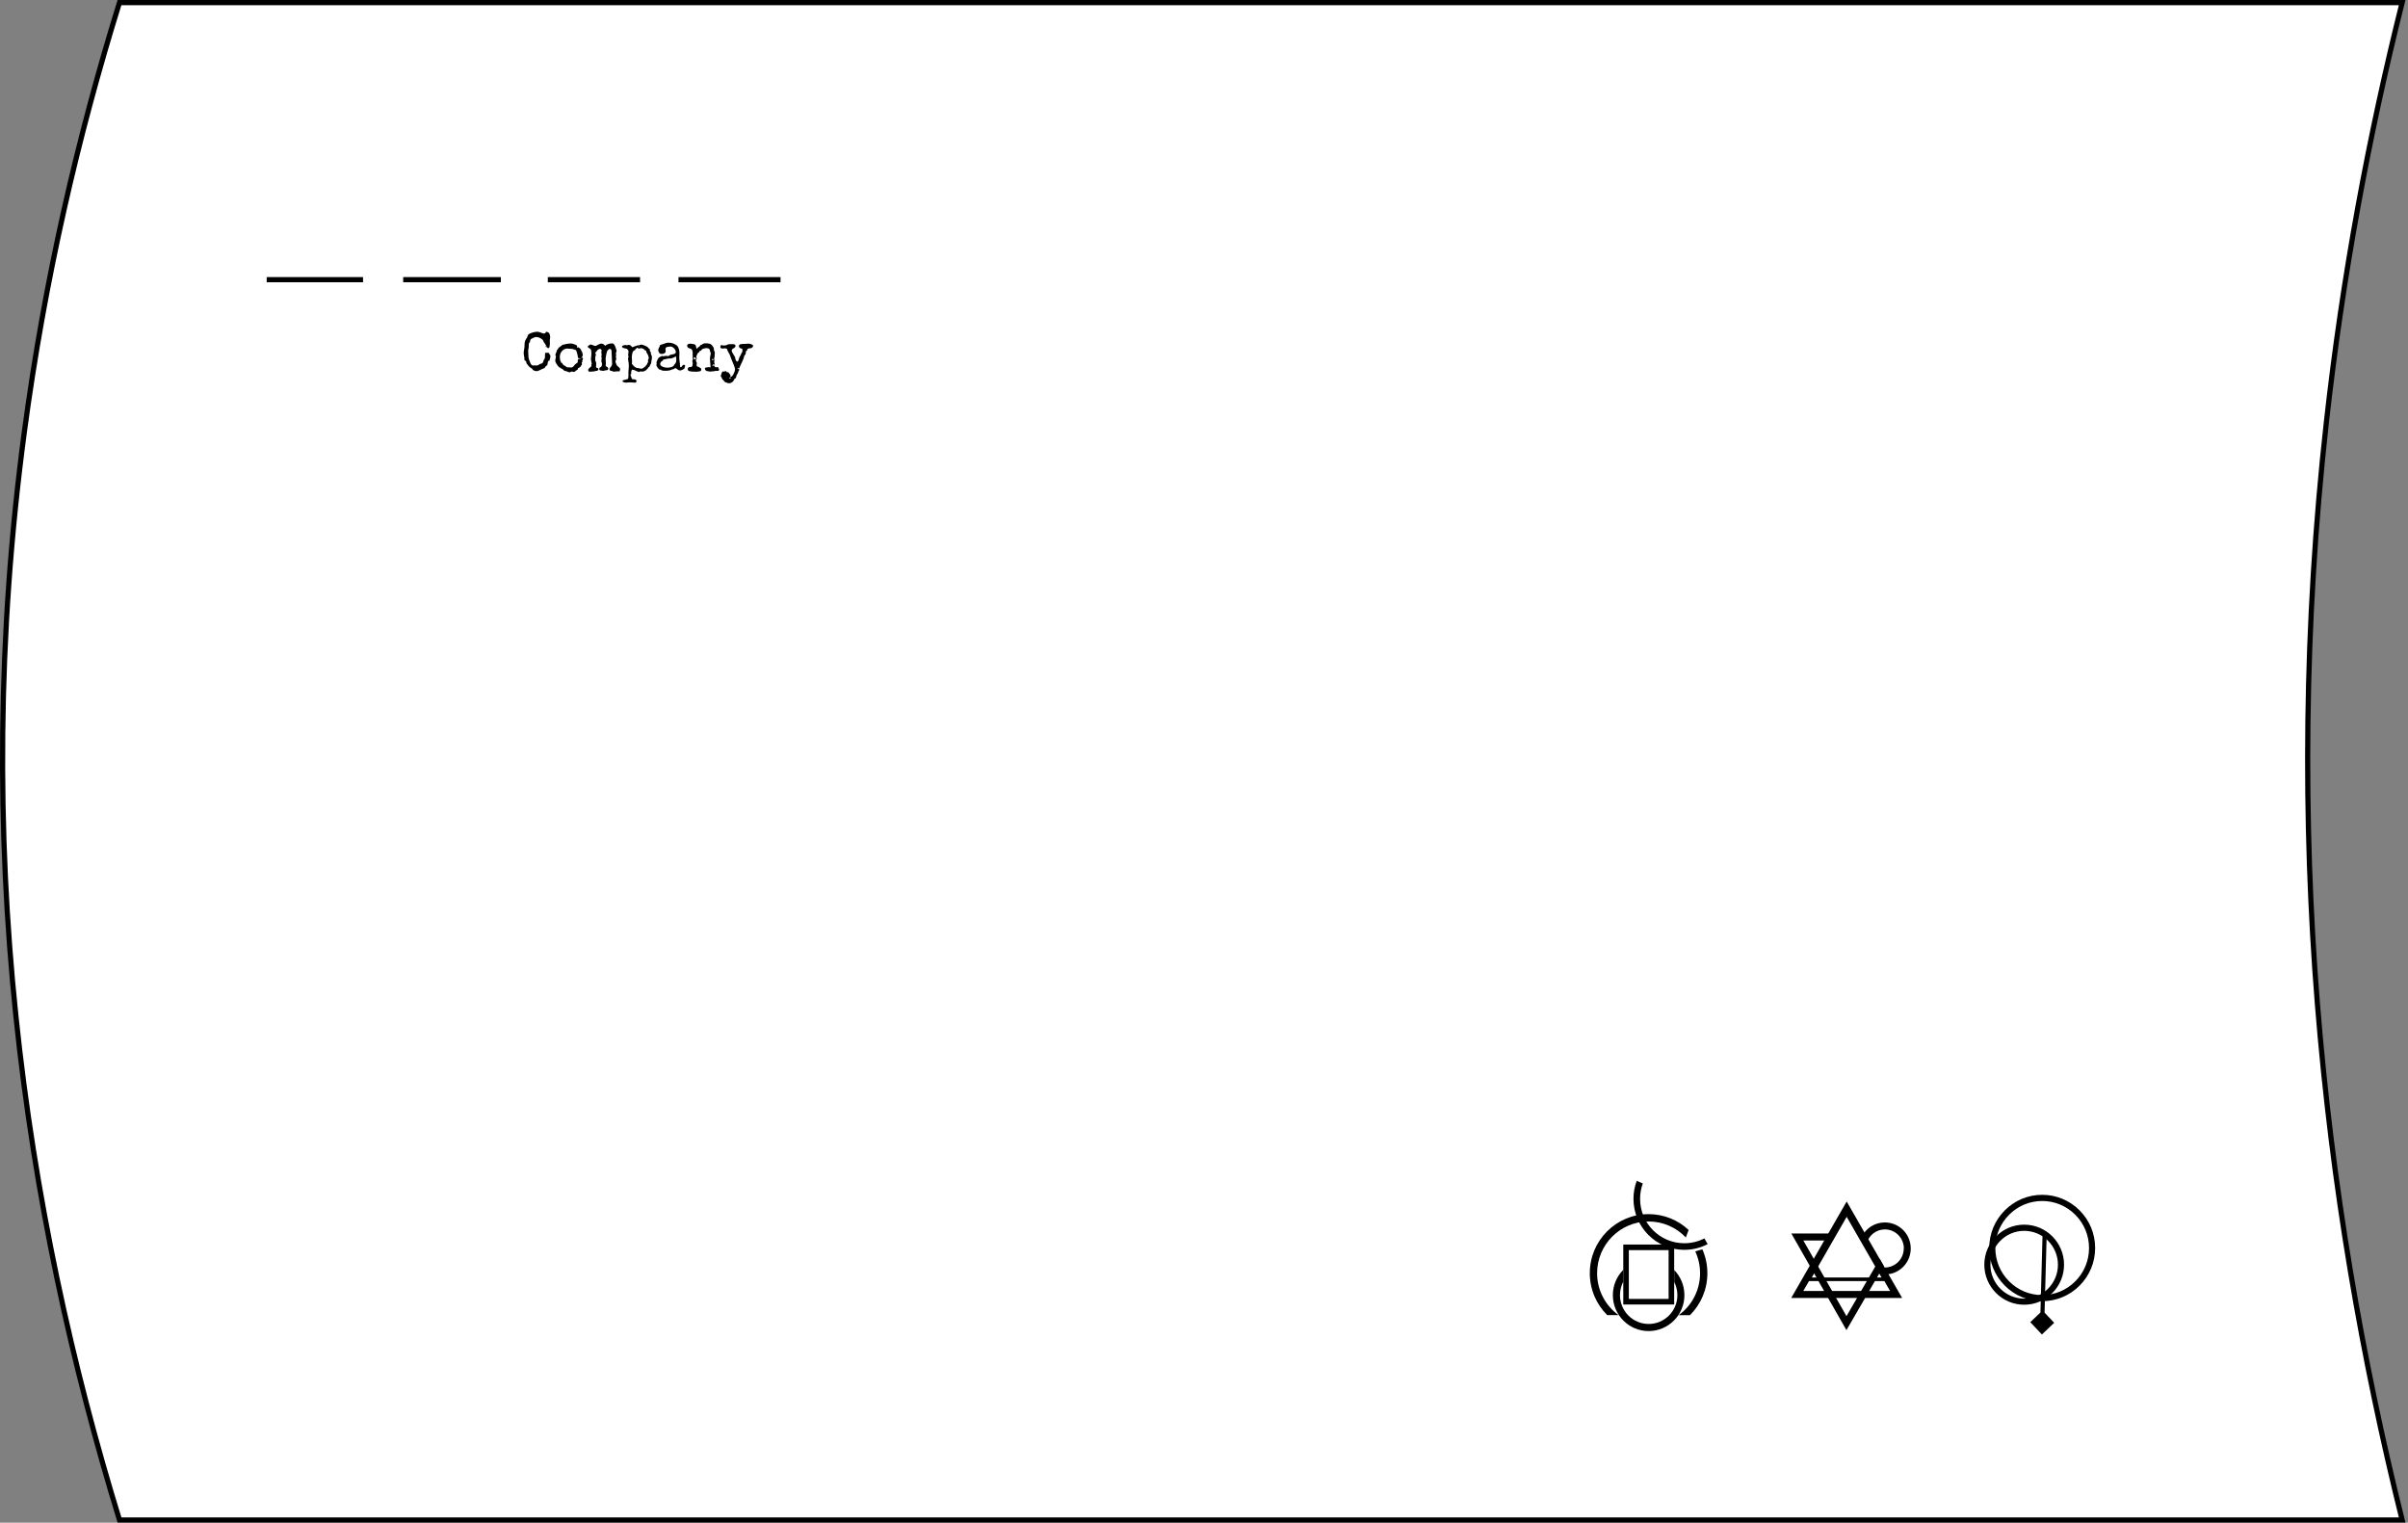 <svg width="930" height="588" viewBox="0 0 930 588" fill="none" xmlns="http://www.w3.org/2000/svg">
<rect x="0" y="0" width="930" height="588" fill="#808080" stroke="none"/>
<path d="M46.149 586.97H927.743C896.95 463.21 881.021 320.57 898.458 163.198C904.737 106.502 914.865 52.371 927.743 1H46.149C30.096 52.62 17.272 107.856 9.45 166.458C-11.889 326.252 9.698 468.554 46.149 586.97Z" fill="white" stroke="black" stroke-width="2" stroke-miterlimit="10"/>
<path d="M103 108H140.214" stroke="black" stroke-width="2" stroke-miterlimit="10"/>
<path d="M155.718 108H193.446" stroke="black" stroke-width="2" stroke-miterlimit="10"/>
<path d="M211.574 108H247.192" stroke="black" stroke-width="2" stroke-miterlimit="10"/>
<path d="M262.039 108H301.452" stroke="black" stroke-width="2" stroke-miterlimit="10"/>
<path d="M212.556 137.481C212.556 137.62 212.549 137.763 212.535 137.909C212.528 138.048 212.508 138.187 212.473 138.327C212.445 138.445 212.407 138.556 212.359 138.661C212.317 138.758 212.289 138.866 212.276 138.984C212.262 139.054 212.248 139.13 212.234 139.214C212.22 139.29 212.168 139.329 212.078 139.329L211.995 139.318C211.884 139.318 211.801 139.363 211.745 139.454C211.69 139.537 211.645 139.642 211.61 139.767C211.583 139.885 211.558 140.007 211.538 140.132C211.524 140.257 211.506 140.358 211.486 140.435C211.465 140.511 211.451 140.581 211.444 140.644C211.444 140.699 211.441 140.751 211.434 140.8C211.434 140.842 211.42 140.887 211.392 140.936C211.364 140.985 211.316 141.037 211.247 141.092C211.136 141.176 211.028 141.256 210.924 141.332C210.82 141.409 210.727 141.499 210.644 141.604C210.581 141.68 210.54 141.746 210.519 141.802C210.498 141.858 210.477 141.91 210.457 141.959C210.436 142.007 210.401 142.053 210.353 142.094C210.311 142.129 210.238 142.164 210.134 142.199C209.975 142.254 209.823 142.317 209.677 142.387C209.532 142.456 209.383 142.519 209.23 142.574C209.05 142.644 208.88 142.724 208.721 142.814C208.562 142.898 208.399 142.978 208.233 143.054C208.066 143.131 207.893 143.194 207.713 143.242C207.54 143.298 207.353 143.326 207.152 143.326C206.971 143.326 206.791 143.298 206.611 143.242C206.438 143.187 206.275 143.11 206.123 143.013C205.977 142.999 205.866 142.947 205.79 142.856C205.714 142.766 205.652 142.658 205.603 142.533C205.561 142.435 205.52 142.366 205.478 142.324C205.444 142.282 205.402 142.254 205.354 142.24C205.312 142.22 205.263 142.202 205.208 142.188C205.153 142.174 205.087 142.143 205.011 142.094C204.699 141.893 204.415 141.642 204.158 141.343C203.902 141.037 203.663 140.731 203.441 140.424C203.393 140.355 203.355 140.275 203.327 140.184C203.306 140.087 203.285 139.993 203.265 139.903C203.244 139.805 203.219 139.715 203.192 139.631C203.171 139.541 203.136 139.471 203.088 139.422C202.998 139.332 202.918 139.283 202.849 139.276C202.779 139.269 202.721 139.255 202.672 139.235C202.631 139.207 202.596 139.148 202.568 139.057C202.547 138.96 202.537 138.782 202.537 138.525C202.537 138.365 202.523 138.198 202.495 138.024C202.468 137.85 202.433 137.673 202.391 137.492C202.357 137.304 202.326 137.116 202.298 136.928C202.27 136.733 202.256 136.542 202.256 136.354C202.256 136.152 202.267 135.95 202.288 135.749C202.315 135.547 202.346 135.345 202.381 135.143C202.416 134.942 202.45 134.743 202.485 134.548C202.52 134.347 202.544 134.145 202.558 133.943C202.572 133.755 202.579 133.564 202.579 133.369C202.585 133.174 202.592 132.979 202.599 132.785C202.613 132.59 202.634 132.398 202.662 132.211C202.689 132.023 202.738 131.838 202.807 131.657C202.876 131.463 202.963 131.278 203.067 131.104C203.178 130.93 203.285 130.756 203.389 130.582C203.493 130.408 203.59 130.231 203.68 130.05C203.77 129.869 203.84 129.674 203.888 129.466C203.916 129.333 204.002 129.212 204.148 129.1C204.293 128.982 204.474 128.874 204.688 128.777C204.903 128.672 205.135 128.582 205.385 128.505C205.641 128.422 205.894 128.352 206.143 128.297C206.393 128.234 206.622 128.189 206.829 128.161C207.044 128.126 207.217 128.109 207.349 128.109C207.696 128.109 208.021 128.154 208.326 128.245C208.631 128.328 208.939 128.439 209.251 128.579C209.39 128.641 209.539 128.693 209.698 128.735C209.864 128.77 210.02 128.787 210.166 128.787C210.311 128.787 210.419 128.763 210.488 128.714C210.564 128.659 210.623 128.596 210.665 128.526C210.706 128.45 210.741 128.38 210.768 128.318C210.796 128.248 210.838 128.196 210.893 128.161L210.862 128.172C210.876 128.158 210.9 128.151 210.935 128.151C210.969 128.144 211.008 128.14 211.049 128.14C211.105 128.147 211.17 128.161 211.247 128.182C211.33 128.203 211.413 128.227 211.496 128.255C211.579 128.283 211.655 128.314 211.725 128.349C211.801 128.377 211.856 128.405 211.891 128.432C211.912 128.446 211.946 128.492 211.995 128.568C212.043 128.645 212.092 128.728 212.14 128.819C212.196 128.909 212.241 128.993 212.276 129.069C212.317 129.146 212.338 129.194 212.338 129.215C212.338 129.389 212.362 129.553 212.411 129.706C212.466 129.859 212.494 130.022 212.494 130.196C212.494 130.377 212.466 130.555 212.411 130.729C212.362 130.902 212.338 131.08 212.338 131.261C212.338 131.483 212.341 131.703 212.348 131.918C212.362 132.127 212.369 132.343 212.369 132.565C212.369 132.767 212.359 132.969 212.338 133.171C212.324 133.366 212.296 133.56 212.255 133.755C212.241 133.811 212.227 133.877 212.213 133.954C212.199 134.03 212.179 134.103 212.151 134.173C212.13 134.242 212.099 134.301 212.057 134.35C212.023 134.399 211.974 134.423 211.912 134.423C211.849 134.423 211.794 134.413 211.745 134.392C211.711 134.399 211.68 134.406 211.652 134.413C211.624 134.413 211.593 134.413 211.558 134.413C211.496 134.413 211.458 134.402 211.444 134.381C211.43 134.361 211.423 134.336 211.423 134.308C211.423 134.274 211.416 134.239 211.402 134.204C211.396 134.162 211.361 134.124 211.299 134.089C211.257 134.061 211.202 134.044 211.132 134.037C211.063 134.03 210.994 134.023 210.924 134.016C210.862 134.002 210.807 133.981 210.758 133.954C210.71 133.919 210.685 133.867 210.685 133.797C210.685 133.72 210.699 133.682 210.727 133.682C210.762 133.675 210.8 133.686 210.841 133.713C210.89 133.741 210.942 133.769 210.997 133.797C211.053 133.818 211.105 133.818 211.153 133.797C211.056 133.686 210.969 133.571 210.893 133.453C210.824 133.327 210.751 133.202 210.675 133.077C210.606 132.952 210.533 132.826 210.457 132.701C210.38 132.576 210.294 132.461 210.197 132.357C210.114 132.266 210.044 132.162 209.989 132.044C209.934 131.925 209.878 131.807 209.823 131.689C209.774 131.563 209.719 131.449 209.656 131.344C209.601 131.233 209.528 131.143 209.438 131.073C209.119 130.829 208.766 130.617 208.378 130.436C207.997 130.248 207.599 130.155 207.183 130.155C206.892 130.155 206.622 130.2 206.372 130.29C206.13 130.374 205.887 130.488 205.645 130.635C205.548 130.69 205.454 130.739 205.364 130.781C205.281 130.822 205.198 130.871 205.115 130.927C205.038 130.976 204.969 131.038 204.907 131.115C204.851 131.184 204.81 131.282 204.782 131.407C204.747 131.532 204.73 131.661 204.73 131.793C204.737 131.925 204.706 132.047 204.636 132.158C204.602 132.214 204.546 132.259 204.47 132.294C204.401 132.329 204.356 132.381 204.335 132.451C204.28 132.611 204.245 132.778 204.231 132.952C204.224 133.126 204.217 133.303 204.21 133.484C204.21 133.665 204.207 133.849 204.2 134.037C204.193 134.218 204.165 134.392 204.117 134.559C204.075 134.698 204.044 134.837 204.023 134.976C204.009 135.116 204.002 135.255 204.002 135.394C204.002 135.658 204.009 135.919 204.023 136.177C204.044 136.427 204.054 136.681 204.054 136.938C204.054 137.252 204.068 137.558 204.096 137.857C204.131 138.156 204.19 138.455 204.273 138.754C204.335 138.977 204.422 139.193 204.532 139.402C204.643 139.603 204.726 139.816 204.782 140.038C204.81 140.157 204.858 140.282 204.927 140.414C205.004 140.546 205.09 140.668 205.187 140.779C205.291 140.891 205.406 140.985 205.53 141.061C205.655 141.131 205.783 141.165 205.915 141.165C206.012 141.165 206.105 141.155 206.195 141.134C206.285 141.106 206.379 141.092 206.476 141.092C206.58 141.092 206.684 141.103 206.788 141.124C206.892 141.138 206.996 141.145 207.1 141.145C207.287 141.145 207.481 141.12 207.682 141.071C207.89 141.023 208.063 140.925 208.201 140.779C208.298 140.675 208.409 140.602 208.534 140.56C208.659 140.518 208.783 140.484 208.908 140.456C209.04 140.428 209.164 140.393 209.282 140.351C209.4 140.303 209.504 140.219 209.594 140.101C209.649 140.024 209.705 139.906 209.76 139.746C209.823 139.586 209.885 139.419 209.947 139.245C210.01 139.071 210.072 138.915 210.134 138.775C210.204 138.629 210.273 138.539 210.342 138.504C210.405 138.469 210.443 138.382 210.457 138.243C210.477 138.097 210.488 137.927 210.488 137.732V137.252C210.488 137.112 210.491 136.977 210.498 136.845C210.505 136.712 210.519 136.594 210.54 136.49C210.568 136.385 210.606 136.302 210.654 136.239C210.703 136.177 210.768 136.145 210.852 136.145C210.928 136.145 210.987 136.173 211.028 136.229C211.077 136.277 211.136 136.302 211.205 136.302C211.274 136.302 211.34 136.281 211.402 136.239C211.472 136.191 211.545 136.166 211.621 136.166C211.725 136.166 211.818 136.211 211.901 136.302C211.991 136.392 212.071 136.493 212.14 136.605C212.217 136.716 212.276 136.82 212.317 136.918C212.366 137.008 212.4 137.057 212.421 137.064C212.49 137.078 212.528 137.137 212.535 137.241C212.549 137.339 212.556 137.419 212.556 137.481Z" fill="black"/>
<path d="M225.153 138.483C225.153 138.581 225.136 138.674 225.101 138.765C225.073 138.848 225.039 138.921 224.997 138.984C224.962 139.047 224.928 139.099 224.893 139.141C224.865 139.182 224.851 139.207 224.851 139.214C224.851 139.283 224.872 139.356 224.914 139.433C224.962 139.509 224.987 139.593 224.987 139.683C224.987 139.725 224.969 139.753 224.935 139.767C224.907 139.781 224.876 139.788 224.841 139.788C224.779 139.788 224.727 139.781 224.685 139.767C224.692 139.899 224.702 140.028 224.716 140.153C224.737 140.278 224.748 140.407 224.748 140.539C224.748 140.741 224.727 140.873 224.685 140.936C224.651 140.991 224.612 141.026 224.571 141.04C224.529 141.054 224.488 141.071 224.446 141.092C224.411 141.106 224.394 141.169 224.394 141.28C224.394 141.343 224.349 141.423 224.259 141.52C224.176 141.618 224.072 141.715 223.947 141.813C223.829 141.91 223.705 141.993 223.573 142.063C223.448 142.133 223.348 142.167 223.272 142.167C223.251 142.167 223.227 142.16 223.199 142.146C223.199 142.202 223.202 142.261 223.209 142.324C223.216 142.387 223.22 142.446 223.22 142.501C223.22 142.592 223.192 142.654 223.137 142.689C223.081 142.717 223.019 142.745 222.949 142.773C222.846 142.821 222.738 142.894 222.627 142.992C222.516 143.082 222.402 143.176 222.284 143.274C222.167 143.371 222.045 143.455 221.921 143.524C221.803 143.601 221.678 143.639 221.546 143.639C221.436 143.639 221.332 143.611 221.235 143.555C221.144 143.5 221.037 143.472 220.912 143.472C220.802 143.472 220.708 143.486 220.632 143.514C220.556 143.549 220.483 143.583 220.413 143.618C220.351 143.66 220.285 143.695 220.216 143.722C220.147 143.757 220.067 143.775 219.977 143.775C219.797 143.775 219.617 143.726 219.437 143.629C219.256 143.538 219.083 143.465 218.917 143.409C218.82 143.375 218.716 143.347 218.605 143.326C218.494 143.312 218.387 143.295 218.283 143.274C218.179 143.253 218.078 143.218 217.981 143.169C217.891 143.128 217.812 143.065 217.742 142.981C217.597 142.801 217.427 142.651 217.233 142.533C217.039 142.414 216.842 142.303 216.641 142.199C216.44 142.094 216.246 141.986 216.059 141.875C215.872 141.757 215.709 141.604 215.57 141.416C215.466 141.27 215.348 141.113 215.217 140.946C215.085 140.772 214.96 140.591 214.843 140.404C214.732 140.216 214.638 140.024 214.562 139.829C214.486 139.635 214.448 139.443 214.448 139.255C214.448 139.116 214.462 138.981 214.489 138.848C214.517 138.716 214.545 138.584 214.572 138.452C214.607 138.313 214.638 138.177 214.666 138.045C214.694 137.913 214.708 137.777 214.708 137.638V137.523C214.708 137.495 214.697 137.464 214.676 137.429C214.656 137.394 214.631 137.363 214.604 137.335C214.583 137.3 214.559 137.272 214.531 137.252C214.51 137.224 214.496 137.21 214.489 137.21C214.475 137.21 214.469 137.213 214.469 137.22C214.475 137.158 214.493 137.064 214.52 136.938C214.555 136.806 214.593 136.674 214.635 136.542C214.676 136.403 214.718 136.277 214.76 136.166C214.801 136.048 214.839 135.971 214.874 135.937C214.915 135.902 214.954 135.867 214.988 135.832C215.03 135.79 215.051 135.738 215.051 135.676C215.051 135.613 215.047 135.554 215.04 135.498C215.033 135.436 215.03 135.373 215.03 135.31C215.03 135.227 215.04 135.178 215.061 135.164C215.082 135.143 215.109 135.133 215.144 135.133C215.179 135.133 215.213 135.129 215.248 135.122C215.283 135.109 215.317 135.07 215.352 135.008C215.414 134.882 215.473 134.768 215.529 134.663C215.591 134.552 215.657 134.451 215.726 134.361C215.795 134.27 215.875 134.187 215.965 134.11C216.055 134.034 216.166 133.96 216.298 133.891C216.409 133.828 216.516 133.752 216.62 133.661C216.731 133.571 216.842 133.48 216.953 133.39C217.063 133.299 217.174 133.223 217.285 133.16C217.403 133.098 217.528 133.066 217.659 133.066C217.846 133.066 218.026 133.035 218.2 132.972C218.38 132.903 218.56 132.851 218.74 132.816C219.024 132.774 219.305 132.736 219.582 132.701C219.866 132.659 220.154 132.638 220.445 132.638C220.604 132.638 220.798 132.666 221.027 132.722C221.255 132.771 221.487 132.837 221.723 132.92C221.966 133.004 222.191 133.098 222.399 133.202C222.613 133.306 222.783 133.411 222.908 133.515V133.546C222.908 133.644 222.891 133.745 222.856 133.849C222.821 133.947 222.804 134.044 222.804 134.141C222.804 134.155 222.804 134.169 222.804 134.183C222.804 134.197 222.811 134.204 222.825 134.204C222.943 134.204 223.053 134.19 223.157 134.162C223.268 134.127 223.383 134.11 223.5 134.11C223.514 134.228 223.566 134.308 223.656 134.35C223.746 134.392 223.836 134.43 223.926 134.465C224.01 134.507 224.086 134.583 224.155 134.695C224.231 134.799 224.301 134.921 224.363 135.06C224.425 135.192 224.484 135.324 224.54 135.456C224.602 135.589 224.661 135.696 224.716 135.78C224.772 135.863 224.82 135.964 224.862 136.083C224.91 136.194 224.948 136.312 224.976 136.438C225.011 136.563 225.035 136.688 225.049 136.813C225.063 136.932 225.07 137.043 225.07 137.147C225.07 137.286 225.042 137.405 224.987 137.502C224.938 137.593 224.883 137.676 224.82 137.753C224.758 137.822 224.699 137.892 224.644 137.961C224.595 138.024 224.571 138.097 224.571 138.18C224.571 138.229 224.581 138.274 224.602 138.316C224.623 138.358 224.651 138.396 224.685 138.431C224.699 138.424 224.727 138.417 224.768 138.41C224.817 138.403 224.841 138.382 224.841 138.347V138.337C224.841 138.281 224.817 138.229 224.768 138.18C224.727 138.132 224.706 138.073 224.706 138.003C224.706 137.989 224.713 137.968 224.727 137.94C224.741 137.906 224.758 137.888 224.779 137.888C224.82 137.888 224.862 137.916 224.903 137.972C224.945 138.02 224.983 138.076 225.018 138.139C225.059 138.194 225.09 138.243 225.111 138.285C225.132 138.327 225.142 138.341 225.142 138.327L225.132 138.316C225.139 138.351 225.142 138.382 225.142 138.41C225.149 138.431 225.153 138.455 225.153 138.483ZM224.114 138.567C224.114 138.455 224.072 138.389 223.989 138.368C223.906 138.341 223.812 138.323 223.708 138.316C223.604 138.309 223.5 138.299 223.396 138.285C223.299 138.271 223.234 138.219 223.199 138.128V138.024C223.199 137.871 223.178 137.693 223.137 137.492C223.102 137.283 223.057 137.074 223.001 136.865C222.946 136.65 222.887 136.441 222.825 136.239C222.762 136.03 222.703 135.846 222.648 135.686C222.593 135.526 222.548 135.397 222.513 135.3C222.478 135.202 222.461 135.154 222.461 135.154C222.406 135.168 222.361 135.175 222.326 135.175C222.208 135.175 222.104 135.15 222.014 135.102C221.931 135.053 221.834 135.001 221.723 134.945C221.619 134.889 221.487 134.837 221.328 134.788C221.176 134.74 220.971 134.715 220.715 134.715C220.431 134.715 220.15 134.698 219.873 134.663C219.596 134.621 219.315 134.601 219.031 134.601C218.643 134.601 218.279 134.691 217.94 134.872C217.6 135.046 217.302 135.279 217.046 135.571C216.79 135.857 216.589 136.18 216.443 136.542C216.298 136.904 216.225 137.269 216.225 137.638C216.225 137.791 216.228 137.972 216.235 138.18C216.242 138.382 216.26 138.588 216.287 138.796C216.315 138.998 216.36 139.189 216.422 139.37C216.485 139.544 216.571 139.676 216.682 139.767V140.059C216.71 140.087 216.745 140.104 216.786 140.111C216.835 140.111 216.88 140.111 216.921 140.111C216.97 140.111 217.011 140.118 217.046 140.132C217.081 140.139 217.108 140.167 217.129 140.216C217.219 140.473 217.337 140.671 217.483 140.811C217.628 140.943 217.784 141.058 217.95 141.155C218.117 141.245 218.283 141.339 218.449 141.437C218.615 141.527 218.768 141.663 218.906 141.844C218.962 141.837 219.021 141.833 219.083 141.833C219.146 141.826 219.204 141.823 219.26 141.823C219.482 141.823 219.696 141.84 219.904 141.875C220.119 141.903 220.334 141.917 220.549 141.917C220.777 141.917 220.982 141.858 221.162 141.739C221.349 141.621 221.508 141.472 221.64 141.291C221.723 141.172 221.799 141.071 221.869 140.988C221.938 140.904 222.007 140.828 222.076 140.758C222.153 140.682 222.232 140.612 222.315 140.55C222.406 140.48 222.509 140.404 222.627 140.32C222.669 140.292 222.717 140.257 222.773 140.216C222.835 140.174 222.894 140.129 222.949 140.08C223.012 140.024 223.064 139.972 223.105 139.923C223.147 139.868 223.168 139.816 223.168 139.767C223.168 139.704 223.157 139.642 223.137 139.579C223.123 139.516 223.116 139.454 223.116 139.391C223.116 139.322 223.126 139.238 223.147 139.141C223.168 139.043 223.199 138.949 223.24 138.859C223.289 138.768 223.344 138.695 223.407 138.64C223.476 138.577 223.559 138.546 223.656 138.546C223.732 138.546 223.809 138.563 223.885 138.598C223.961 138.633 224.03 138.674 224.093 138.723C224.107 138.654 224.114 138.601 224.114 138.567Z" fill="black"/>
<path d="M239.496 142.564C239.496 142.613 239.485 142.689 239.464 142.794C239.451 142.891 239.423 142.988 239.381 143.086C239.347 143.19 239.305 143.281 239.257 143.357C239.208 143.434 239.153 143.472 239.09 143.472C239.014 143.472 238.938 143.455 238.862 143.42C238.785 143.392 238.709 143.378 238.633 143.378C238.39 143.378 238.151 143.399 237.916 143.441C237.68 143.489 237.441 143.514 237.199 143.514C237.081 143.514 236.97 143.496 236.866 143.462C236.762 143.434 236.658 143.402 236.554 143.368C236.457 143.333 236.357 143.298 236.253 143.263C236.149 143.228 236.042 143.204 235.931 143.19C235.764 143.176 235.636 143.11 235.546 142.992C235.463 142.874 235.421 142.734 235.421 142.574C235.421 142.387 235.47 142.23 235.567 142.105C235.671 141.973 235.785 141.837 235.91 141.698C236.035 141.552 236.146 141.378 236.243 141.176C236.346 140.974 236.398 140.703 236.398 140.362C236.398 139.68 236.367 139.005 236.305 138.337C236.249 137.662 236.222 136.984 236.222 136.302V135.989C236.222 135.843 236.215 135.693 236.201 135.54C236.187 135.387 236.152 135.251 236.097 135.133C236.042 135.008 235.962 134.907 235.858 134.83C235.754 134.754 235.609 134.715 235.421 134.715C235.262 134.813 235.11 134.921 234.964 135.039C234.819 135.15 234.69 135.282 234.58 135.436C234.531 135.505 234.479 135.62 234.424 135.78C234.368 135.94 234.316 136.124 234.268 136.333C234.219 136.542 234.171 136.765 234.122 137.001C234.081 137.238 234.043 137.464 234.008 137.679C233.973 137.895 233.946 138.093 233.925 138.274C233.904 138.455 233.894 138.591 233.894 138.681C233.894 138.946 233.911 139.214 233.946 139.485C233.987 139.749 234.008 140.014 234.008 140.278C234.008 140.417 233.994 140.553 233.966 140.685C233.946 140.811 233.935 140.943 233.935 141.082C233.935 141.138 233.939 141.193 233.946 141.249C233.953 141.305 233.973 141.36 234.008 141.416C234.084 141.458 234.174 141.51 234.278 141.572C234.389 141.635 234.49 141.708 234.58 141.792C234.677 141.868 234.756 141.952 234.819 142.042C234.888 142.133 234.923 142.226 234.923 142.324C234.923 142.526 234.85 142.689 234.704 142.814C234.559 142.94 234.389 143.002 234.195 143.002C234.147 143.002 234.102 142.999 234.06 142.992C234.018 142.985 233.973 142.981 233.925 142.981C233.856 142.981 233.786 142.995 233.717 143.023C233.655 143.044 233.589 143.068 233.519 143.096C233.45 143.131 233.377 143.159 233.301 143.18C233.232 143.208 233.156 143.221 233.073 143.221C232.858 143.221 232.65 143.194 232.449 143.138C232.248 143.082 232.04 143.054 231.825 143.054C231.763 143.054 231.708 143.03 231.659 142.981C231.611 142.926 231.569 142.863 231.534 142.794C231.507 142.724 231.486 142.651 231.472 142.574C231.458 142.498 231.451 142.435 231.451 142.387C231.451 142.261 231.475 142.167 231.524 142.105C231.579 142.035 231.645 141.976 231.721 141.927C231.798 141.879 231.881 141.83 231.971 141.781C232.068 141.726 232.154 141.652 232.231 141.562C232.307 141.472 232.369 141.35 232.418 141.197C232.473 141.037 232.501 140.828 232.501 140.571C232.501 140.466 232.487 140.365 232.459 140.268C232.432 140.17 232.4 140.073 232.366 139.976C232.338 139.878 232.31 139.781 232.283 139.683C232.262 139.586 232.251 139.485 232.251 139.381C232.251 139.2 232.272 139.019 232.314 138.838C232.355 138.657 232.376 138.476 232.376 138.295C232.376 138.163 232.352 138.038 232.303 137.92C232.255 137.801 232.231 137.679 232.231 137.554C232.231 137.464 232.255 137.384 232.303 137.314C232.359 137.245 232.387 137.165 232.387 137.074C232.387 137.046 232.38 136.994 232.366 136.918C232.352 136.841 232.335 136.754 232.314 136.657C232.3 136.552 232.286 136.444 232.272 136.333C232.258 136.222 232.251 136.117 232.251 136.02C232.251 135.895 232.265 135.77 232.293 135.644C232.328 135.519 232.345 135.394 232.345 135.269C232.345 135.192 232.324 135.122 232.283 135.06C232.248 134.99 232.2 134.931 232.137 134.882C232.075 134.827 232.006 134.785 231.929 134.757C231.853 134.729 231.78 134.715 231.711 134.715C231.593 134.715 231.479 134.74 231.368 134.788C231.257 134.83 231.153 134.886 231.056 134.955C230.959 135.025 230.866 135.102 230.776 135.185C230.686 135.269 230.599 135.349 230.516 135.425C230.495 135.488 230.474 135.554 230.453 135.623C230.44 135.693 230.415 135.756 230.381 135.811C230.353 135.853 230.308 135.888 230.246 135.916C230.19 135.943 230.131 135.971 230.069 135.999C230.013 136.027 229.962 136.058 229.913 136.093C229.871 136.121 229.851 136.166 229.851 136.229C229.851 136.284 229.868 136.33 229.903 136.364C229.944 136.399 229.986 136.424 230.027 136.438C230.097 136.591 230.131 136.733 230.131 136.865C230.131 136.984 230.117 137.099 230.09 137.21C230.069 137.321 230.041 137.432 230.007 137.544C229.979 137.648 229.951 137.76 229.923 137.878C229.903 137.989 229.892 138.1 229.892 138.212L229.903 139.255C229.903 139.353 229.913 139.419 229.934 139.454C229.962 139.482 229.989 139.506 230.017 139.527C230.052 139.541 230.083 139.565 230.11 139.6C230.145 139.635 230.173 139.708 230.194 139.819C230.214 139.958 230.232 140.101 230.246 140.247C230.266 140.386 230.277 140.525 230.277 140.664C230.277 140.811 230.263 140.957 230.235 141.103C230.207 141.242 230.194 141.385 230.194 141.531C230.194 141.684 230.214 141.799 230.256 141.875C230.304 141.945 230.363 141.997 230.433 142.032C230.502 142.06 230.575 142.08 230.651 142.094C230.727 142.101 230.8 142.119 230.869 142.146C230.938 142.174 230.994 142.223 231.035 142.293C231.084 142.362 231.108 142.474 231.108 142.627C231.108 142.766 231.07 142.881 230.994 142.971C230.918 143.054 230.814 143.114 230.682 143.148C230.246 143.267 229.792 143.361 229.321 143.43C228.849 143.5 228.389 143.535 227.938 143.535C227.8 143.535 227.682 143.528 227.585 143.514C227.488 143.507 227.408 143.479 227.346 143.43C227.29 143.388 227.249 143.319 227.221 143.221C227.193 143.124 227.18 142.985 227.18 142.804C227.18 142.644 227.242 142.501 227.367 142.376C227.498 142.244 227.637 142.119 227.782 142C227.935 141.882 228.073 141.764 228.198 141.646C228.33 141.52 228.396 141.385 228.396 141.238C228.396 141.176 228.392 141.12 228.385 141.071C228.385 141.016 228.385 140.967 228.385 140.925C228.385 140.863 228.392 140.8 228.406 140.738C228.427 140.675 228.465 140.605 228.52 140.529C228.52 140.376 228.503 140.223 228.468 140.07C228.441 139.916 228.409 139.767 228.375 139.621C228.34 139.468 228.305 139.318 228.271 139.172C228.243 139.019 228.229 138.862 228.229 138.702C228.229 138.375 228.257 138.055 228.312 137.742C228.375 137.429 228.406 137.109 228.406 136.782C228.406 136.601 228.399 136.424 228.385 136.25C228.378 136.076 228.368 135.898 228.354 135.717C228.333 135.509 228.309 135.342 228.281 135.216C228.254 135.084 228.208 134.973 228.146 134.882C228.091 134.792 228.008 134.715 227.897 134.653C227.793 134.583 227.644 134.503 227.45 134.413C227.339 134.357 227.238 134.284 227.148 134.194C227.065 134.103 227.024 133.992 227.024 133.86C227.024 133.713 227.055 133.613 227.117 133.557C227.186 133.494 227.263 133.449 227.346 133.421C227.436 133.386 227.523 133.355 227.606 133.327C227.689 133.299 227.748 133.244 227.782 133.16C227.81 133.098 227.834 133.063 227.855 133.056C227.883 133.042 227.931 133.035 228.001 133.035C228.188 133.035 228.368 133.066 228.541 133.129C228.714 133.185 228.881 133.247 229.04 133.317C229.199 133.38 229.352 133.442 229.497 133.505C229.65 133.56 229.795 133.588 229.934 133.588C230.079 133.588 230.232 133.543 230.391 133.453C230.557 133.355 230.738 133.251 230.932 133.139C231.126 133.028 231.34 132.927 231.576 132.837C231.818 132.739 232.092 132.691 232.397 132.691C232.515 132.691 232.636 132.719 232.761 132.774C232.885 132.83 233.007 132.899 233.125 132.983C233.242 133.066 233.35 133.157 233.447 133.254C233.551 133.352 233.637 133.446 233.707 133.536C233.873 133.376 234.067 133.237 234.289 133.119C234.51 133 234.742 132.903 234.985 132.826C235.227 132.75 235.473 132.694 235.723 132.659C235.972 132.625 236.211 132.607 236.44 132.607C236.613 132.607 236.769 132.656 236.908 132.753C237.046 132.844 237.168 132.969 237.271 133.129C237.382 133.282 237.476 133.456 237.552 133.651C237.635 133.846 237.708 134.041 237.77 134.235C237.84 134.43 237.899 134.621 237.947 134.809C237.996 134.99 238.041 135.143 238.082 135.269C238.096 135.303 238.106 135.338 238.113 135.373C238.12 135.408 238.124 135.446 238.124 135.488C238.124 135.585 238.11 135.679 238.082 135.77C238.054 135.86 238.023 135.95 237.989 136.041C237.961 136.124 237.933 136.211 237.905 136.302C237.878 136.392 237.864 136.486 237.864 136.584C237.864 136.681 237.881 136.775 237.916 136.865C237.957 136.956 237.978 137.05 237.978 137.147C237.978 137.252 237.957 137.352 237.916 137.45C237.874 137.54 237.854 137.638 237.854 137.742C237.854 137.881 237.878 138.013 237.926 138.139C237.982 138.264 238.009 138.396 238.009 138.535C238.009 138.64 237.992 138.741 237.957 138.838C237.93 138.928 237.895 139.022 237.854 139.12C237.819 139.217 237.784 139.315 237.75 139.412C237.722 139.502 237.708 139.6 237.708 139.704C237.708 139.739 237.711 139.774 237.718 139.809C237.725 139.836 237.736 139.868 237.75 139.903L238.155 140.925C238.217 141.071 238.321 141.211 238.467 141.343C238.612 141.475 238.761 141.604 238.914 141.729C239.066 141.854 239.201 141.986 239.319 142.126C239.437 142.258 239.496 142.404 239.496 142.564Z" fill="black"/>
<path d="M251.791 137.972C251.791 138.271 251.76 138.563 251.697 138.848C251.635 139.134 251.583 139.422 251.542 139.715C251.528 139.812 251.517 139.903 251.51 139.986C251.51 140.063 251.503 140.139 251.49 140.216C251.476 140.285 251.451 140.358 251.417 140.435C251.382 140.504 251.33 140.577 251.261 140.654C251.171 140.751 251.108 140.856 251.074 140.967C251.039 141.071 251.005 141.183 250.97 141.301C250.928 141.419 250.88 141.51 250.824 141.572C250.776 141.628 250.72 141.677 250.658 141.719C250.603 141.76 250.54 141.802 250.471 141.844C250.409 141.879 250.343 141.934 250.274 142.011C250.232 142.06 250.204 142.108 250.19 142.157C250.183 142.206 250.177 142.254 250.17 142.303C250.163 142.345 250.145 142.387 250.118 142.428C250.097 142.47 250.052 142.505 249.983 142.533C249.872 142.581 249.792 142.637 249.743 142.7C249.695 142.755 249.633 142.821 249.556 142.898C249.48 142.974 249.38 143.048 249.255 143.117C249.137 143.194 249.009 143.26 248.87 143.315C248.739 143.371 248.604 143.416 248.465 143.451C248.327 143.486 248.205 143.503 248.101 143.503C247.97 143.503 247.838 143.489 247.706 143.462C247.582 143.434 247.453 143.42 247.322 143.42C247.246 143.42 247.187 143.43 247.145 143.451C247.11 143.479 247.079 143.507 247.052 143.535C247.024 143.562 246.993 143.587 246.958 143.608C246.93 143.635 246.885 143.649 246.823 143.649C246.705 143.649 246.532 143.601 246.303 143.503C246.075 143.413 245.832 143.308 245.576 143.19C245.326 143.079 245.084 142.978 244.848 142.887C244.613 142.79 244.432 142.741 244.308 142.741C244.197 142.741 244.107 142.783 244.038 142.867C243.975 142.943 243.923 143.041 243.882 143.159C243.84 143.284 243.809 143.416 243.788 143.555C243.774 143.702 243.764 143.837 243.757 143.962C243.757 144.088 243.757 144.192 243.757 144.276C243.764 144.359 243.767 144.401 243.767 144.401C243.767 144.47 243.753 144.516 243.726 144.537C243.705 144.557 243.674 144.568 243.632 144.568C243.604 144.568 243.577 144.564 243.549 144.557C243.521 144.557 243.49 144.554 243.456 144.547C243.456 144.63 243.469 144.721 243.497 144.818C243.532 144.916 243.57 145.017 243.611 145.121C243.66 145.232 243.705 145.34 243.747 145.445C243.788 145.549 243.819 145.646 243.84 145.737C243.889 145.959 243.937 146.119 243.986 146.217C244.041 146.314 244.11 146.38 244.193 146.415C244.277 146.45 244.381 146.464 244.505 146.457C244.63 146.457 244.789 146.467 244.983 146.488C245.073 146.502 245.17 146.52 245.274 146.54C245.378 146.568 245.472 146.607 245.555 146.655C245.638 146.711 245.707 146.777 245.763 146.854C245.818 146.93 245.846 147.024 245.846 147.135C245.846 147.365 245.777 147.528 245.638 147.626C245.506 147.723 245.337 147.772 245.129 147.772C244.845 147.772 244.561 147.751 244.277 147.709C243.999 147.668 243.715 147.647 243.424 147.647C243.119 147.647 242.815 147.664 242.51 147.699C242.212 147.734 241.914 147.751 241.616 147.751C241.54 147.751 241.432 147.737 241.294 147.709C241.162 147.682 241.027 147.64 240.888 147.584C240.757 147.535 240.639 147.473 240.535 147.396C240.438 147.327 240.389 147.247 240.389 147.156C240.389 147.094 240.424 147.031 240.493 146.968C240.57 146.913 240.653 146.864 240.743 146.822C240.84 146.78 240.937 146.746 241.034 146.718C241.131 146.697 241.207 146.687 241.263 146.687C241.387 146.687 241.502 146.666 241.605 146.624C241.716 146.589 241.824 146.551 241.928 146.509C242.032 146.467 242.136 146.426 242.239 146.384C242.343 146.349 242.454 146.332 242.572 146.332C242.634 146.067 242.673 145.803 242.686 145.538C242.707 145.274 242.718 145.01 242.718 144.745C242.718 144.557 242.714 144.37 242.707 144.182C242.707 143.994 242.707 143.806 242.707 143.618C242.707 143.249 242.731 142.884 242.78 142.522C242.835 142.16 242.863 141.792 242.863 141.416C242.863 141.186 242.853 140.957 242.832 140.727C242.818 140.497 242.804 140.268 242.79 140.038C242.77 140.01 242.745 139.92 242.718 139.767C242.69 139.607 242.662 139.433 242.634 139.245C242.614 139.057 242.596 138.88 242.582 138.713C242.569 138.539 242.562 138.424 242.562 138.368C242.562 138.292 242.572 138.226 242.593 138.17C242.621 138.107 242.648 138.055 242.676 138.013C242.704 137.965 242.728 137.923 242.749 137.888C242.776 137.853 242.79 137.822 242.79 137.794C242.79 137.787 242.78 137.763 242.759 137.721C242.738 137.679 242.714 137.627 242.686 137.565C242.666 137.502 242.645 137.432 242.624 137.356C242.603 137.279 242.593 137.203 242.593 137.126C242.593 136.904 242.617 136.681 242.666 136.458C242.721 136.236 242.749 136.013 242.749 135.79C242.749 135.491 242.641 135.23 242.427 135.008C242.323 134.903 242.239 134.823 242.177 134.768C242.115 134.712 242.052 134.674 241.99 134.653C241.928 134.625 241.855 134.608 241.772 134.601C241.689 134.587 241.574 134.569 241.429 134.548C241.353 134.541 241.245 134.521 241.107 134.486C240.975 134.444 240.843 134.395 240.712 134.34C240.58 134.284 240.462 134.218 240.358 134.141C240.261 134.065 240.213 133.981 240.213 133.891C240.213 133.773 240.268 133.672 240.379 133.588C240.49 133.498 240.618 133.428 240.764 133.38C240.916 133.324 241.069 133.286 241.221 133.265C241.373 133.237 241.495 133.223 241.585 133.223C241.682 133.223 241.779 133.233 241.876 133.254C241.973 133.268 242.056 133.31 242.125 133.38C242.201 133.303 242.295 133.254 242.406 133.233C242.517 133.206 242.624 133.192 242.728 133.192C243.026 133.192 243.255 133.237 243.414 133.327C243.573 133.418 243.698 133.519 243.788 133.63C243.885 133.734 243.961 133.832 244.017 133.922C244.079 134.013 244.155 134.058 244.245 134.058C244.301 134.058 244.353 134.047 244.401 134.027C244.457 134.006 244.512 133.981 244.568 133.954C244.713 133.884 244.931 133.8 245.222 133.703C245.513 133.599 245.822 133.501 246.147 133.411C246.473 133.313 246.785 133.233 247.083 133.171C247.381 133.108 247.606 133.077 247.758 133.077C247.835 133.077 247.942 133.098 248.081 133.139C248.226 133.174 248.385 133.223 248.559 133.286C248.732 133.341 248.912 133.411 249.099 133.494C249.286 133.571 249.459 133.651 249.619 133.734C249.778 133.818 249.917 133.901 250.034 133.985C250.152 134.061 250.232 134.131 250.274 134.194C250.35 134.319 250.429 134.427 250.513 134.517C250.603 134.608 250.72 134.677 250.866 134.726C250.908 134.782 250.932 134.841 250.939 134.903C250.953 134.966 250.959 135.032 250.959 135.102V135.3C250.959 135.439 250.984 135.547 251.032 135.623C251.081 135.7 251.133 135.766 251.188 135.822C251.244 135.87 251.296 135.919 251.344 135.968C251.393 136.01 251.417 136.072 251.417 136.156C251.417 136.204 251.403 136.25 251.375 136.291C251.348 136.326 251.334 136.364 251.334 136.406C251.334 136.511 251.358 136.618 251.406 136.73C251.455 136.834 251.507 136.952 251.562 137.085C251.618 137.21 251.67 137.346 251.718 137.492C251.767 137.638 251.791 137.798 251.791 137.972ZM247.031 133.526C247.031 133.491 247.013 133.456 246.979 133.421C246.944 133.386 246.91 133.369 246.875 133.369C246.806 133.369 246.761 133.407 246.74 133.484C246.726 133.553 246.719 133.616 246.719 133.672C246.719 133.658 246.722 133.651 246.729 133.651C246.743 133.651 246.754 133.654 246.761 133.661L246.719 133.682C246.768 133.682 246.83 133.675 246.906 133.661C246.989 133.64 247.031 133.595 247.031 133.526ZM250.565 138.295C250.565 138.087 250.537 137.885 250.481 137.69C250.426 137.488 250.357 137.297 250.274 137.116C250.19 136.928 250.097 136.747 249.993 136.573C249.889 136.399 249.785 136.229 249.681 136.062C249.653 136.02 249.636 135.975 249.629 135.926C249.622 135.87 249.619 135.818 249.619 135.77C249.619 135.714 249.612 135.662 249.598 135.613C249.591 135.557 249.57 135.509 249.536 135.467C249.48 135.404 249.428 135.369 249.38 135.363C249.331 135.349 249.283 135.338 249.234 135.331C249.193 135.324 249.144 135.307 249.089 135.279C249.04 135.251 248.992 135.189 248.943 135.091C248.909 135.029 248.832 134.959 248.715 134.882C248.604 134.806 248.479 134.733 248.34 134.663C248.209 134.594 248.077 134.538 247.945 134.496C247.821 134.448 247.724 134.423 247.654 134.423C247.516 134.423 247.377 134.455 247.239 134.517C247.107 134.573 246.972 134.601 246.833 134.601C246.736 134.601 246.646 134.583 246.563 134.548C246.487 134.514 246.411 134.479 246.334 134.444C246.265 134.402 246.192 134.364 246.116 134.329C246.04 134.294 245.96 134.277 245.877 134.277H245.825C245.839 134.347 245.846 134.402 245.846 134.444C245.846 134.507 245.832 134.559 245.804 134.601C245.777 134.635 245.739 134.667 245.69 134.695C245.649 134.722 245.6 134.75 245.545 134.778C245.496 134.799 245.451 134.823 245.409 134.851C245.347 134.928 245.312 135.004 245.306 135.081C245.306 135.157 245.271 135.196 245.202 135.196C245.153 135.196 245.115 135.189 245.087 135.175C245.087 135.223 245.073 135.258 245.046 135.279C245.018 135.3 244.987 135.317 244.952 135.331C244.918 135.345 244.883 135.363 244.848 135.383C244.814 135.397 244.793 135.425 244.786 135.467C244.696 135.474 244.613 135.53 244.536 135.634C244.46 135.731 244.394 135.857 244.339 136.01C244.284 136.163 244.235 136.333 244.193 136.521C244.152 136.709 244.117 136.893 244.09 137.074C244.062 137.248 244.041 137.412 244.027 137.565C244.013 137.711 244.006 137.822 244.006 137.899C244.006 138.149 244.02 138.4 244.048 138.65C244.083 138.894 244.1 139.141 244.1 139.391C244.1 139.579 244.093 139.767 244.079 139.955C244.072 140.143 244.062 140.334 244.048 140.529C244.221 140.717 244.387 140.904 244.547 141.092C244.706 141.28 244.872 141.451 245.046 141.604C245.226 141.75 245.423 141.875 245.638 141.979C245.853 142.077 246.102 142.129 246.386 142.136C246.497 142.136 246.608 142.15 246.719 142.178C246.83 142.206 246.941 142.233 247.052 142.261C247.162 142.289 247.27 142.317 247.374 142.345C247.485 142.366 247.596 142.376 247.706 142.376C247.81 142.376 247.921 142.355 248.039 142.313C248.157 142.265 248.271 142.206 248.382 142.136C248.5 142.066 248.611 141.993 248.715 141.917C248.818 141.833 248.905 141.753 248.974 141.677C249.03 141.614 249.096 141.569 249.172 141.541C249.255 141.513 249.324 141.472 249.38 141.416C249.421 141.374 249.449 141.329 249.463 141.28C249.477 141.232 249.487 141.183 249.494 141.134C249.508 141.085 249.525 141.04 249.546 140.998C249.567 140.95 249.608 140.908 249.671 140.873C249.802 140.804 249.886 140.755 249.92 140.727C249.955 140.692 249.972 140.633 249.972 140.55V140.351C249.972 140.282 249.989 140.233 250.024 140.205C250.059 140.17 250.097 140.139 250.138 140.111C250.18 140.077 250.218 140.035 250.253 139.986C250.287 139.93 250.305 139.84 250.305 139.715C250.305 139.624 250.298 139.537 250.284 139.454C250.27 139.363 250.263 139.273 250.263 139.182C250.263 139.092 250.277 139.008 250.305 138.932C250.339 138.855 250.374 138.782 250.409 138.713C250.45 138.643 250.485 138.577 250.513 138.514C250.547 138.445 250.565 138.372 250.565 138.295Z" fill="black"/>
<path d="M264.606 141.228C264.606 141.346 264.585 141.458 264.544 141.562C264.502 141.666 264.464 141.774 264.429 141.886C264.402 141.983 264.381 142.063 264.367 142.126C264.36 142.188 264.346 142.244 264.325 142.293C264.305 142.334 264.27 142.376 264.221 142.418C264.18 142.453 264.111 142.494 264.014 142.543C263.806 142.654 263.584 142.769 263.348 142.887C263.12 142.999 262.888 143.054 262.652 143.054C262.451 143.054 262.261 143.009 262.08 142.919C261.907 142.821 261.744 142.717 261.592 142.606C261.446 142.487 261.311 142.38 261.187 142.282C261.069 142.185 260.968 142.136 260.885 142.136C260.795 142.136 260.715 142.16 260.646 142.209C260.584 142.258 260.518 142.31 260.449 142.366C260.386 142.421 260.313 142.474 260.23 142.522C260.154 142.571 260.057 142.595 259.939 142.595C259.842 142.595 259.742 142.613 259.638 142.647C259.534 142.682 259.43 142.724 259.326 142.773C259.222 142.814 259.115 142.86 259.004 142.908C258.9 142.95 258.803 142.985 258.713 143.013C258.401 143.096 258.086 143.145 257.767 143.159C257.455 143.173 257.14 143.18 256.821 143.18C256.738 143.18 256.61 143.176 256.437 143.169C256.264 143.169 256.087 143.152 255.907 143.117C255.733 143.089 255.578 143.041 255.439 142.971C255.307 142.901 255.242 142.804 255.242 142.679C255.242 142.651 255.245 142.627 255.252 142.606C255.203 142.661 255.148 142.707 255.086 142.741C255.023 142.776 254.954 142.794 254.878 142.794C254.767 142.794 254.632 142.717 254.472 142.564C254.313 142.411 254.161 142.233 254.015 142.032C253.87 141.83 253.745 141.632 253.641 141.437C253.537 141.235 253.485 141.085 253.485 140.988C253.485 140.911 253.506 140.842 253.547 140.779C253.596 140.717 253.62 140.647 253.62 140.571C253.62 140.473 253.606 140.383 253.579 140.299C253.558 140.209 253.547 140.115 253.547 140.017C253.547 139.892 253.572 139.76 253.62 139.621C253.669 139.475 253.728 139.332 253.797 139.193C253.866 139.047 253.939 138.908 254.015 138.775C254.091 138.636 254.161 138.507 254.223 138.389C254.292 138.25 254.389 138.139 254.514 138.055C254.639 137.972 254.77 137.899 254.909 137.836C255.048 137.773 255.186 137.711 255.325 137.648C255.463 137.586 255.585 137.502 255.688 137.398C255.792 137.516 255.928 137.575 256.094 137.575C256.267 137.575 256.437 137.551 256.603 137.502C256.769 137.446 256.939 137.419 257.112 137.419C257.251 137.419 257.383 137.432 257.507 137.46C257.639 137.488 257.774 137.502 257.913 137.502C258.065 137.502 258.176 137.485 258.245 137.45C258.321 137.408 258.415 137.339 258.526 137.241C258.637 137.144 258.775 137.071 258.942 137.022C259.115 136.966 259.291 136.925 259.472 136.897C259.659 136.862 259.842 136.827 260.022 136.792C260.21 136.758 260.376 136.709 260.521 136.646C260.667 136.577 260.785 136.486 260.875 136.375C260.965 136.257 261.01 136.097 261.01 135.895C261.01 135.672 260.944 135.439 260.812 135.196C260.688 134.945 260.525 134.719 260.324 134.517C260.123 134.308 259.901 134.138 259.659 134.006C259.416 133.874 259.184 133.807 258.962 133.807C258.935 133.807 258.907 133.811 258.879 133.818C258.851 133.825 258.827 133.828 258.806 133.828C258.64 133.856 258.453 133.877 258.245 133.891C258.037 133.898 257.843 133.929 257.663 133.985C257.483 134.034 257.331 134.121 257.206 134.246C257.081 134.364 257.019 134.541 257.019 134.778C257.019 134.917 257.029 135.056 257.05 135.196C257.078 135.328 257.092 135.463 257.092 135.603C257.092 135.811 257.04 135.985 256.936 136.124C256.839 136.264 256.71 136.375 256.551 136.458C256.399 136.542 256.229 136.601 256.042 136.636C255.855 136.664 255.675 136.678 255.501 136.678C255.294 136.678 255.113 136.65 254.961 136.594C254.808 136.538 254.684 136.41 254.587 136.208C254.511 136.062 254.427 135.905 254.337 135.738C254.254 135.564 254.213 135.39 254.213 135.216C254.213 135.029 254.244 134.855 254.306 134.695C254.375 134.528 254.452 134.368 254.535 134.214C254.618 134.054 254.698 133.898 254.774 133.745C254.857 133.585 254.916 133.414 254.951 133.233C254.999 133.206 255.065 133.178 255.148 133.15C255.238 133.122 255.332 133.094 255.429 133.066C255.533 133.039 255.63 133.014 255.72 132.993C255.817 132.966 255.896 132.941 255.959 132.92C256.125 132.872 256.284 132.816 256.437 132.753C256.596 132.684 256.756 132.621 256.915 132.565C257.081 132.51 257.244 132.461 257.403 132.419C257.57 132.378 257.739 132.353 257.913 132.346L258.235 132.336C258.533 132.336 258.838 132.364 259.149 132.419C259.461 132.468 259.766 132.548 260.064 132.659C260.362 132.771 260.643 132.91 260.906 133.077C261.176 133.237 261.415 133.428 261.623 133.651C261.775 133.818 261.9 134.016 261.997 134.246C262.101 134.468 262.181 134.705 262.236 134.955C262.299 135.206 262.34 135.46 262.361 135.717C262.389 135.968 262.403 136.201 262.403 136.417C262.403 136.709 262.392 136.998 262.371 137.283C262.358 137.561 262.351 137.846 262.351 138.139C262.351 138.417 262.364 138.695 262.392 138.974C262.427 139.245 262.465 139.52 262.506 139.798C262.548 140.07 262.583 140.344 262.61 140.623C262.645 140.894 262.662 141.165 262.662 141.437C262.676 141.604 262.697 141.708 262.725 141.75C262.759 141.785 262.794 141.802 262.829 141.802C262.981 141.802 263.102 141.757 263.192 141.666C263.289 141.569 263.376 141.465 263.452 141.353C263.528 141.235 263.612 141.127 263.702 141.03C263.792 140.932 263.906 140.884 264.045 140.884C264.107 140.884 264.169 140.887 264.232 140.894C264.301 140.901 264.363 140.918 264.419 140.946C264.474 140.967 264.519 141.002 264.554 141.051C264.589 141.092 264.606 141.151 264.606 141.228ZM261.187 138.629C261.187 138.588 261.183 138.514 261.176 138.41C261.176 138.306 261.169 138.201 261.155 138.097C261.141 137.986 261.117 137.888 261.083 137.805C261.055 137.721 261.01 137.679 260.947 137.679C260.934 137.679 260.916 137.686 260.896 137.7C260.875 137.707 260.857 137.711 260.844 137.711C260.58 137.857 260.355 137.979 260.168 138.076C259.981 138.167 259.794 138.243 259.607 138.306C259.427 138.361 259.233 138.4 259.025 138.421C258.817 138.441 258.557 138.452 258.245 138.452C258.204 138.452 258.089 138.469 257.902 138.504C257.715 138.539 257.511 138.581 257.289 138.629C257.067 138.671 256.859 138.716 256.665 138.765C256.471 138.807 256.35 138.835 256.302 138.848C256.212 138.883 256.146 138.918 256.104 138.953C256.07 138.988 256.042 139.026 256.021 139.068C256 139.109 255.979 139.155 255.959 139.203C255.938 139.245 255.9 139.29 255.844 139.339C255.775 139.395 255.699 139.44 255.616 139.475C255.539 139.509 255.467 139.562 255.397 139.631C255.294 139.736 255.197 139.875 255.106 140.049C255.016 140.216 254.971 140.376 254.971 140.529C254.971 140.717 255.02 140.884 255.117 141.03C255.214 141.176 255.342 141.301 255.501 141.405C255.661 141.51 255.841 141.6 256.042 141.677C256.243 141.753 256.444 141.813 256.645 141.854C256.853 141.896 257.05 141.927 257.237 141.948C257.431 141.969 257.597 141.979 257.736 141.979C257.902 141.979 258.1 141.969 258.328 141.948C258.557 141.92 258.786 141.882 259.014 141.833C259.243 141.778 259.458 141.705 259.659 141.614C259.86 141.524 260.019 141.409 260.137 141.27C260.185 141.214 260.22 141.165 260.241 141.124C260.262 141.075 260.282 141.03 260.303 140.988C260.331 140.939 260.359 140.891 260.386 140.842C260.421 140.793 260.473 140.741 260.542 140.685C260.702 140.553 260.823 140.407 260.906 140.247C260.996 140.087 261.062 139.92 261.103 139.746C261.145 139.572 261.169 139.391 261.176 139.203C261.183 139.015 261.187 138.824 261.187 138.629Z" fill="black"/>
<path d="M277.722 142.783C277.722 142.881 277.698 142.961 277.65 143.023C277.601 143.086 277.539 143.135 277.462 143.169C277.393 143.204 277.314 143.225 277.223 143.232C277.14 143.246 277.061 143.253 276.984 143.253C276.88 143.253 276.777 143.246 276.673 143.232C276.569 143.218 276.465 143.204 276.361 143.19C276.222 143.239 276.056 143.288 275.862 143.336C275.675 143.392 275.505 143.42 275.353 143.42C275.311 143.42 275.269 143.413 275.228 143.399C275.193 143.385 275.159 143.378 275.124 143.378C275.006 143.378 274.885 143.399 274.76 143.441C274.642 143.489 274.525 143.514 274.407 143.514C274.206 143.514 274.012 143.486 273.825 143.43C273.645 143.382 273.454 143.35 273.253 143.336C272.928 143.308 272.675 143.183 272.494 142.961C272.321 142.731 272.228 142.46 272.214 142.146C272.429 142.014 272.654 141.924 272.889 141.875C273.132 141.826 273.374 141.802 273.617 141.802C273.756 141.802 273.891 141.806 274.022 141.813C274.161 141.819 274.299 141.83 274.438 141.844C274.417 141.322 274.372 140.8 274.303 140.278C274.234 139.756 274.199 139.231 274.199 138.702C274.199 138.521 274.202 138.341 274.209 138.16C274.223 137.979 274.247 137.798 274.282 137.617C274.317 137.436 274.362 137.259 274.417 137.085C274.473 136.904 274.5 136.723 274.5 136.542C274.5 136.424 274.483 136.316 274.448 136.218C274.414 136.114 274.369 136.01 274.313 135.905C274.265 135.822 274.234 135.728 274.22 135.623C274.206 135.519 274.189 135.415 274.168 135.31C274.147 135.199 274.116 135.091 274.074 134.987C274.033 134.882 273.963 134.788 273.866 134.705C273.776 134.621 273.648 134.555 273.482 134.507C273.316 134.458 273.097 134.434 272.827 134.434C272.744 134.434 272.619 134.448 272.453 134.475C272.294 134.496 272.127 134.528 271.954 134.569C271.788 134.604 271.628 134.649 271.476 134.705C271.33 134.754 271.23 134.806 271.175 134.862C271.14 134.896 271.095 134.945 271.039 135.008C270.991 135.07 270.935 135.136 270.873 135.206C270.818 135.269 270.762 135.328 270.707 135.383C270.651 135.432 270.603 135.46 270.561 135.467C270.457 135.488 270.378 135.505 270.322 135.519C270.274 135.533 270.232 135.554 270.198 135.582C270.17 135.61 270.146 135.651 270.125 135.707C270.104 135.756 270.069 135.829 270.021 135.926C270.007 135.954 269.979 136.01 269.938 136.093C269.896 136.17 269.855 136.208 269.813 136.208C269.778 136.208 269.754 136.194 269.74 136.166C269.726 136.138 269.702 136.124 269.667 136.124C269.654 136.124 269.633 136.135 269.605 136.156C269.584 136.17 269.567 136.184 269.553 136.197V136.49C269.505 136.545 269.46 136.577 269.418 136.584C269.383 136.584 269.352 136.587 269.325 136.594C269.304 136.601 269.286 136.618 269.273 136.646C269.266 136.674 269.262 136.74 269.262 136.845C269.262 136.921 269.245 136.991 269.21 137.053C269.176 137.116 269.137 137.179 269.096 137.241C269.061 137.304 269.027 137.37 268.992 137.439C268.957 137.502 268.94 137.575 268.94 137.659C268.94 137.798 268.957 137.933 268.992 138.066C269.033 138.191 269.054 138.323 269.054 138.462C269.054 138.553 269.04 138.629 269.013 138.692C268.985 138.754 268.95 138.814 268.909 138.869C268.874 138.918 268.843 138.967 268.815 139.015C268.788 139.064 268.774 139.123 268.774 139.193C268.774 139.29 268.791 139.381 268.826 139.464C268.867 139.541 268.909 139.621 268.95 139.704C268.992 139.788 269.03 139.875 269.065 139.965C269.106 140.056 269.127 140.153 269.127 140.257C269.127 140.376 269.113 140.497 269.085 140.623C269.058 140.741 269.044 140.863 269.044 140.988C269.044 141.134 269.065 141.249 269.106 141.332C269.155 141.409 269.214 141.468 269.283 141.51C269.359 141.552 269.446 141.583 269.543 141.604C269.64 141.625 269.737 141.656 269.834 141.698C269.938 141.732 270.042 141.785 270.146 141.854C270.25 141.917 270.347 142.014 270.437 142.146L270.499 142.136C270.617 142.136 270.703 142.185 270.759 142.282C270.814 142.38 270.842 142.48 270.842 142.585C270.842 142.682 270.821 142.769 270.78 142.846C270.738 142.915 270.717 143.009 270.717 143.128C270.717 143.211 270.627 143.281 270.447 143.336C270.267 143.392 270.062 143.434 269.834 143.462C269.605 143.496 269.383 143.517 269.169 143.524C268.961 143.538 268.822 143.545 268.753 143.545C268.67 143.545 268.542 143.542 268.368 143.535C268.202 143.535 268.011 143.528 267.797 143.514C267.589 143.507 267.371 143.493 267.142 143.472C266.913 143.451 266.702 143.42 266.508 143.378C266.314 143.343 266.148 143.295 266.009 143.232C265.877 143.176 265.794 143.107 265.76 143.023C265.725 142.94 265.69 142.849 265.656 142.752C265.621 142.647 265.604 142.547 265.604 142.449C265.604 142.345 265.628 142.251 265.676 142.167C265.732 142.084 265.798 142.007 265.874 141.938C265.978 141.84 266.092 141.785 266.217 141.771C266.342 141.75 266.463 141.739 266.581 141.739C266.705 141.732 266.823 141.722 266.934 141.708C267.052 141.687 267.152 141.632 267.235 141.541C267.326 141.451 267.395 141.308 267.443 141.113C267.499 140.918 267.526 140.644 267.526 140.289C267.526 140.198 267.52 140.108 267.506 140.017C267.492 139.92 267.474 139.829 267.454 139.746C267.433 139.656 267.416 139.576 267.402 139.506C267.388 139.436 267.381 139.384 267.381 139.349C267.381 139.308 267.391 139.262 267.412 139.214C267.44 139.165 267.468 139.116 267.495 139.068C267.53 139.012 267.558 138.953 267.578 138.89C267.606 138.828 267.62 138.758 267.62 138.681C267.62 138.563 267.596 138.448 267.547 138.337C267.506 138.226 267.485 138.111 267.485 137.993C267.485 137.895 267.502 137.801 267.537 137.711C267.571 137.62 267.589 137.526 267.589 137.429C267.589 137.352 267.568 137.279 267.526 137.21C267.485 137.14 267.464 137.064 267.464 136.98C267.464 136.904 267.478 136.827 267.506 136.751C267.533 136.667 267.547 136.584 267.547 136.5C267.547 136.319 267.526 136.135 267.485 135.947C267.443 135.752 267.405 135.564 267.371 135.383C267.329 135.168 267.249 135.008 267.132 134.903C267.021 134.792 266.892 134.708 266.747 134.653C266.601 134.597 266.449 134.552 266.29 134.517C266.13 134.482 265.985 134.43 265.853 134.361C265.721 134.284 265.611 134.18 265.521 134.047C265.437 133.908 265.396 133.707 265.396 133.442C265.396 133.261 265.448 133.122 265.552 133.025C265.663 132.927 265.794 132.858 265.947 132.816C266.099 132.767 266.258 132.739 266.425 132.732C266.598 132.725 266.747 132.722 266.872 132.722C267.073 132.722 267.27 132.753 267.464 132.816C267.665 132.872 267.866 132.906 268.067 132.92C268.157 132.927 268.244 132.959 268.327 133.014C268.41 133.063 268.486 133.126 268.555 133.202C268.625 133.272 268.68 133.352 268.722 133.442C268.763 133.533 268.788 133.623 268.794 133.713C268.794 133.755 268.808 133.832 268.836 133.943C268.864 134.047 268.895 134.155 268.93 134.267C268.971 134.378 269.013 134.479 269.054 134.569C269.103 134.653 269.151 134.695 269.2 134.695C269.241 134.66 269.269 134.621 269.283 134.58C269.304 134.531 269.321 134.486 269.335 134.444C269.342 134.402 269.387 134.347 269.47 134.277C269.56 134.207 269.657 134.134 269.761 134.058C269.872 133.981 269.976 133.908 270.073 133.839C270.177 133.769 270.25 133.713 270.291 133.672C270.333 133.623 270.364 133.574 270.385 133.526C270.412 133.47 270.437 133.421 270.457 133.38C270.485 133.331 270.516 133.293 270.551 133.265C270.592 133.237 270.655 133.223 270.738 133.223H270.79C270.866 133.223 270.939 133.192 271.008 133.129C271.078 133.059 271.168 132.983 271.278 132.899C271.389 132.816 271.535 132.743 271.715 132.68C271.895 132.611 272.134 132.576 272.432 132.576C272.688 132.576 272.945 132.583 273.201 132.597C273.458 132.604 273.7 132.638 273.929 132.701C274.164 132.764 274.383 132.861 274.584 132.993C274.791 133.126 274.972 133.31 275.124 133.546C275.242 133.734 275.339 133.874 275.415 133.964C275.491 134.054 275.554 134.141 275.602 134.225C275.651 134.308 275.682 134.409 275.696 134.528C275.716 134.646 275.727 134.823 275.727 135.06C275.727 135.157 275.744 135.248 275.779 135.331C275.813 135.415 275.852 135.502 275.893 135.592C275.942 135.676 275.983 135.766 276.018 135.863C276.052 135.961 276.07 136.072 276.07 136.197C276.07 136.441 276.056 136.685 276.028 136.928C276 137.165 275.987 137.405 275.987 137.648C275.987 137.822 275.952 137.993 275.883 138.16C275.82 138.327 275.789 138.497 275.789 138.671C275.789 138.754 275.81 138.835 275.852 138.911C275.893 138.988 275.914 139.075 275.914 139.172C275.914 139.29 275.9 139.412 275.872 139.537C275.845 139.656 275.831 139.774 275.831 139.892C275.831 140.003 275.855 140.101 275.903 140.184C275.959 140.268 275.987 140.362 275.987 140.466C275.987 140.522 275.973 140.567 275.945 140.602C275.924 140.637 275.897 140.671 275.862 140.706C275.834 140.741 275.806 140.779 275.779 140.821C275.758 140.856 275.748 140.901 275.748 140.957C275.748 141.061 275.772 141.169 275.82 141.28C275.876 141.385 275.945 141.482 276.028 141.572C276.111 141.656 276.205 141.726 276.309 141.781C276.413 141.83 276.517 141.854 276.621 141.854C276.711 141.854 276.787 141.837 276.849 141.802C276.919 141.76 276.991 141.739 277.068 141.739C277.165 141.739 277.251 141.781 277.327 141.865C277.411 141.941 277.48 142.035 277.535 142.146C277.598 142.258 277.643 142.373 277.67 142.491C277.705 142.609 277.722 142.707 277.722 142.783ZM275.477 138.848C275.477 138.779 275.453 138.713 275.405 138.65C275.363 138.581 275.304 138.546 275.228 138.546C275.152 138.546 275.1 138.584 275.072 138.661C275.044 138.73 275.03 138.796 275.03 138.859C275.03 138.935 275.044 139.008 275.072 139.078C275.1 139.148 275.155 139.182 275.238 139.182C275.308 139.182 275.36 139.162 275.394 139.12C275.436 139.071 275.464 138.988 275.477 138.869V138.848ZM275.654 140.852C275.654 140.804 275.633 140.765 275.592 140.738C275.557 140.703 275.519 140.675 275.477 140.654C275.464 140.696 275.439 140.738 275.405 140.779C275.37 140.821 275.335 140.866 275.301 140.915C275.266 140.964 275.231 141.012 275.197 141.061C275.169 141.11 275.155 141.158 275.155 141.207C275.155 141.263 275.172 141.305 275.207 141.332C275.242 141.36 275.283 141.385 275.332 141.405C275.339 141.364 275.36 141.322 275.394 141.28C275.436 141.238 275.474 141.193 275.509 141.145C275.543 141.096 275.574 141.051 275.602 141.009C275.637 140.96 275.654 140.908 275.654 140.852ZM268.742 138.608C268.742 138.56 268.732 138.501 268.711 138.431C268.697 138.361 268.673 138.295 268.639 138.233C268.611 138.163 268.573 138.107 268.524 138.066C268.483 138.017 268.431 137.993 268.368 137.993C268.292 137.993 268.226 138.017 268.171 138.066C268.115 138.107 268.046 138.128 267.963 138.128H267.921C267.901 138.205 267.89 138.278 267.89 138.347L267.901 138.41L267.911 138.379C267.932 138.455 267.973 138.514 268.036 138.556C268.098 138.598 268.164 138.636 268.233 138.671C268.309 138.699 268.386 138.727 268.462 138.754C268.538 138.782 268.604 138.821 268.659 138.869C268.715 138.807 268.742 138.72 268.742 138.608Z" fill="black"/>
<path d="M290.859 133.536C290.859 133.62 290.839 133.71 290.797 133.807C290.756 133.898 290.7 133.985 290.631 134.068C290.568 134.145 290.496 134.214 290.413 134.277C290.329 134.34 290.25 134.385 290.174 134.413C290.049 134.455 289.893 134.482 289.706 134.496C289.526 134.51 289.349 134.535 289.176 134.569C289.009 134.604 288.864 134.667 288.739 134.757C288.621 134.841 288.563 134.976 288.563 135.164C288.563 135.276 288.556 135.349 288.542 135.383C288.528 135.411 288.493 135.425 288.438 135.425C288.424 135.425 288.403 135.425 288.375 135.425C288.355 135.418 288.33 135.415 288.303 135.415L288.209 135.467C288.112 135.703 288.053 135.95 288.033 136.208C288.019 136.465 287.977 136.716 287.908 136.959C287.776 136.966 287.669 137.029 287.586 137.147C287.509 137.266 287.447 137.405 287.399 137.565C287.357 137.718 287.319 137.874 287.284 138.034C287.256 138.194 287.225 138.32 287.191 138.41C286.976 138.932 286.754 139.443 286.525 139.944C286.304 140.445 286.065 140.946 285.808 141.447C285.788 141.489 285.763 141.559 285.736 141.656C285.708 141.746 285.677 141.84 285.642 141.938C285.607 142.028 285.566 142.108 285.517 142.178C285.476 142.247 285.424 142.282 285.361 142.282C285.278 142.247 285.199 142.206 285.122 142.157C285.046 142.101 284.966 142.07 284.883 142.063C284.856 142.07 284.842 142.087 284.842 142.115C284.842 142.192 284.876 142.254 284.946 142.303C285.022 142.352 285.102 142.4 285.185 142.449C285.275 142.498 285.354 142.547 285.424 142.595C285.5 142.644 285.538 142.703 285.538 142.773C285.538 142.835 285.514 142.901 285.465 142.971C285.424 143.041 285.375 143.114 285.32 143.19C285.264 143.274 285.212 143.361 285.164 143.451C285.115 143.542 285.088 143.642 285.081 143.754C285.067 143.893 285.025 144.018 284.956 144.129C284.894 144.241 284.821 144.349 284.738 144.453C284.662 144.564 284.589 144.679 284.52 144.797C284.457 144.923 284.416 145.062 284.395 145.215C284.381 145.333 284.353 145.451 284.312 145.57C284.277 145.695 284.229 145.81 284.166 145.914C284.104 146.019 284.028 146.109 283.938 146.186C283.847 146.262 283.74 146.311 283.615 146.332C283.581 146.54 283.494 146.746 283.356 146.947C283.224 147.149 283.061 147.327 282.867 147.48C282.673 147.64 282.465 147.765 282.243 147.855C282.022 147.953 281.803 148.002 281.589 148.002C281.415 148.002 281.246 147.977 281.079 147.929C280.92 147.88 280.764 147.817 280.612 147.741C280.508 147.692 280.425 147.664 280.362 147.657C280.3 147.65 280.244 147.643 280.196 147.636C280.154 147.629 280.106 147.608 280.05 147.574C280.002 147.539 279.936 147.469 279.853 147.365C279.728 147.198 279.593 147.041 279.448 146.895C279.309 146.756 279.167 146.617 279.021 146.478C278.945 146.408 278.89 146.325 278.855 146.227C278.821 146.13 278.789 146.032 278.762 145.935C278.734 145.838 278.696 145.744 278.647 145.653C278.606 145.563 278.533 145.49 278.429 145.434C278.394 145.399 278.377 145.337 278.377 145.246C278.377 145.184 278.401 145.055 278.45 144.86C278.498 144.665 278.561 144.463 278.637 144.255C278.713 144.053 278.796 143.869 278.886 143.702C278.983 143.542 279.073 143.462 279.157 143.462C279.212 143.462 279.264 143.468 279.312 143.482C279.361 143.503 279.413 143.514 279.468 143.514C279.607 143.514 279.742 143.479 279.874 143.409C280.005 143.34 280.144 143.305 280.289 143.305C280.38 143.305 280.445 143.329 280.487 143.378C280.535 143.427 280.57 143.482 280.591 143.545C280.612 143.608 280.629 143.663 280.643 143.712C280.664 143.761 280.698 143.785 280.747 143.785C280.781 143.778 280.813 143.768 280.84 143.754C280.91 143.726 280.965 143.712 281.007 143.712C281.097 143.712 281.18 143.733 281.256 143.775C281.332 143.823 281.402 143.882 281.464 143.952C281.526 144.022 281.582 144.095 281.63 144.171C281.686 144.255 281.734 144.331 281.776 144.401C281.797 144.436 281.828 144.47 281.869 144.505C281.911 144.547 281.952 144.589 281.994 144.63C282.036 144.672 282.07 144.71 282.098 144.745C282.126 144.787 282.139 144.829 282.139 144.871C282.139 144.947 282.119 145.017 282.077 145.079C282.042 145.142 282.025 145.204 282.025 145.267C282.025 145.337 282.053 145.385 282.108 145.413C282.171 145.441 282.23 145.455 282.285 145.455C282.417 145.455 282.545 145.399 282.67 145.288C282.801 145.184 282.926 145.044 283.044 144.871C283.161 144.697 283.269 144.502 283.366 144.286C283.47 144.077 283.56 143.865 283.636 143.649C283.712 143.441 283.771 143.242 283.813 143.054C283.854 142.874 283.875 142.727 283.875 142.616C283.875 142.498 283.847 142.334 283.792 142.126C283.737 141.917 283.664 141.687 283.574 141.437C283.484 141.186 283.383 140.922 283.272 140.644C283.161 140.365 283.051 140.097 282.94 139.84C282.836 139.582 282.739 139.346 282.649 139.13C282.559 138.908 282.486 138.727 282.43 138.588C282.32 138.323 282.219 138.052 282.129 137.773C282.046 137.495 281.949 137.224 281.838 136.959C281.776 136.813 281.686 136.646 281.568 136.458C281.457 136.264 281.343 136.065 281.225 135.863C281.114 135.655 281.014 135.453 280.923 135.258C280.84 135.056 280.799 134.879 280.799 134.726C280.743 134.726 280.681 134.715 280.612 134.695C280.549 134.667 280.487 134.639 280.425 134.611C280.362 134.576 280.3 134.548 280.238 134.528C280.182 134.5 280.13 134.486 280.082 134.486C279.936 134.486 279.787 134.507 279.635 134.548C279.482 134.583 279.33 134.601 279.177 134.601C279.094 134.601 278.997 134.594 278.886 134.58C278.776 134.559 278.668 134.531 278.564 134.496C278.467 134.455 278.381 134.399 278.304 134.329C278.235 134.26 278.2 134.173 278.2 134.068C278.2 133.992 278.211 133.905 278.232 133.807C278.252 133.71 278.28 133.62 278.315 133.536C278.356 133.446 278.405 133.373 278.46 133.317C278.516 133.254 278.578 133.223 278.647 133.223C278.751 133.223 278.852 133.258 278.949 133.327C279.046 133.39 279.15 133.421 279.261 133.421C279.42 133.421 279.576 133.414 279.728 133.4C279.888 133.386 280.047 133.38 280.206 133.38C280.345 133.38 280.48 133.341 280.612 133.265C280.75 133.188 280.878 133.119 280.996 133.056C281.128 132.986 281.315 132.945 281.557 132.931C281.807 132.91 282.056 132.899 282.306 132.899C282.396 132.899 282.538 132.896 282.732 132.889C282.926 132.875 283.12 132.882 283.314 132.91C283.515 132.938 283.688 133 283.834 133.098C283.986 133.188 284.062 133.334 284.062 133.536C284.062 133.71 284.024 133.856 283.948 133.974C283.879 134.086 283.789 134.183 283.678 134.267C283.574 134.35 283.456 134.427 283.324 134.496C283.2 134.559 283.082 134.628 282.971 134.705C282.867 134.775 282.777 134.858 282.701 134.955C282.631 135.053 282.597 135.175 282.597 135.321C282.597 135.55 282.663 135.797 282.794 136.062C282.926 136.319 283.071 136.577 283.231 136.834C283.39 137.085 283.539 137.325 283.678 137.554C283.816 137.784 283.896 137.982 283.917 138.149C283.924 138.24 283.948 138.368 283.989 138.535C284.031 138.702 284.087 138.869 284.156 139.036C284.232 139.196 284.319 139.339 284.416 139.464C284.52 139.582 284.63 139.642 284.748 139.642C284.831 139.642 284.904 139.607 284.966 139.537C285.029 139.468 285.084 139.384 285.133 139.287C285.181 139.189 285.219 139.092 285.247 138.995C285.282 138.89 285.309 138.807 285.33 138.744C285.393 138.549 285.448 138.354 285.497 138.16C285.552 137.965 285.639 137.784 285.756 137.617C285.853 137.492 285.93 137.363 285.985 137.231C286.04 137.092 286.099 136.949 286.162 136.803C286.231 136.629 286.3 136.493 286.37 136.396C286.446 136.298 286.512 136.201 286.567 136.104C286.622 136.006 286.668 135.888 286.702 135.749C286.744 135.61 286.765 135.408 286.765 135.143C286.765 134.983 286.73 134.865 286.661 134.788C286.591 134.712 286.505 134.653 286.401 134.611C286.304 134.569 286.196 134.535 286.079 134.507C285.961 134.479 285.85 134.437 285.746 134.381C285.649 134.319 285.566 134.228 285.497 134.11C285.427 133.992 285.393 133.825 285.393 133.609C285.393 133.428 285.448 133.286 285.559 133.181C285.67 133.07 285.805 132.99 285.964 132.941C286.131 132.885 286.311 132.851 286.505 132.837C286.699 132.823 286.879 132.816 287.045 132.816H287.409C287.714 132.816 288.012 132.795 288.303 132.753C288.601 132.712 288.899 132.691 289.197 132.691C289.287 132.691 289.418 132.715 289.592 132.764C289.765 132.812 289.938 132.868 290.111 132.931C290.284 132.993 290.43 133.056 290.548 133.119C290.672 133.174 290.731 133.213 290.724 133.233C290.724 133.226 290.745 133.254 290.787 133.317C290.835 133.38 290.859 133.453 290.859 133.536ZM282.285 145.737L282.129 145.726H282.067C281.949 145.726 281.855 145.754 281.786 145.81C281.717 145.872 281.682 145.966 281.682 146.092L281.693 146.175C281.755 146.161 281.821 146.147 281.89 146.133C281.959 146.126 282.022 146.112 282.077 146.092C282.139 146.071 282.188 146.039 282.223 145.998C282.264 145.956 282.285 145.897 282.285 145.82V145.737Z" fill="black"/>
<path fill-rule="evenodd" clip-rule="evenodd" d="M654.726 483.217C655.915 485.782 656.589 488.65 656.589 491.678C656.589 498.34 653.325 504.253 648.323 507.869H652.686C656.837 503.737 659.409 498.001 659.409 491.678C659.409 488.383 658.717 485.265 657.476 482.451L654.726 483.235V483.217ZM652.172 474.97C648.11 471.176 642.682 468.86 636.705 468.86C624.164 468.86 614 479.067 614 491.66C614 498.001 616.572 503.719 620.723 507.851H625.086C620.084 504.218 616.82 498.322 616.82 491.66C616.82 480.634 625.725 471.692 636.705 471.692C642.363 471.692 647.472 474.062 651.09 477.873L652.172 474.952V474.97Z" fill="black"/>
<path d="M646.585 503.755H626.931V480.599H646.585V503.755ZM629.077 501.6H644.439V482.754H629.077V501.6Z" fill="black"/>
<path fill-rule="evenodd" clip-rule="evenodd" d="M626.931 490.36C624.447 492.871 622.904 496.327 622.904 500.139C622.904 507.798 629.095 514.015 636.722 514.015C644.349 514.015 650.54 507.798 650.54 500.139C650.54 496.363 649.032 492.943 646.602 490.431V495.062C647.383 496.576 647.826 498.304 647.826 500.139C647.826 506.284 642.859 511.271 636.74 511.271C630.62 511.271 625.654 506.284 625.654 500.139C625.654 498.251 626.115 496.469 626.949 494.92V490.36H626.931Z" fill="black"/>
<path fill-rule="evenodd" clip-rule="evenodd" d="M634.451 456.998L632.128 456C631.312 458.155 630.868 460.506 630.868 462.947C630.868 473.83 639.648 482.647 650.486 482.647C653.732 482.647 656.801 481.846 659.515 480.438L658.256 478.23C655.932 479.423 653.289 480.1 650.504 480.1C641.067 480.1 633.422 472.423 633.422 462.947C633.422 460.863 633.795 458.85 634.469 457.015L634.451 456.998Z" fill="black"/>
<path d="M734.618 501.225H691.798L713.208 463.98L734.618 501.225ZM696.446 498.536H729.97L713.208 469.377L696.446 498.536Z" fill="black"/>
<path d="M729.066 494.706H697.333L713.191 467.115L729.048 494.706H729.066ZM699.745 493.317H726.672L713.208 469.894L699.745 493.317Z" fill="black"/>
<path fill-rule="evenodd" clip-rule="evenodd" d="M706.486 476.324H694.938H691.834L693.377 479.031L711.576 510.951L713.12 513.658L714.68 510.969L727.505 488.864L725.98 486.12L713.137 508.261L696.481 479.049H707.993L706.486 476.342V476.324Z" fill="black"/>
<path fill-rule="evenodd" clip-rule="evenodd" d="M735.256 482.113C735.256 486.174 731.975 489.469 727.931 489.469C727.274 489.469 726.636 489.38 726.033 489.22L727.771 492.159C727.771 492.159 727.877 492.159 727.948 492.159C733.465 492.159 737.952 487.67 737.952 482.113C737.952 476.555 733.482 472.067 727.948 472.067C724.117 472.067 720.8 474.222 719.115 477.41L720.853 480.349C721.634 477.143 724.525 474.756 727.966 474.756C732.01 474.756 735.292 478.052 735.292 482.113H735.256Z" fill="black"/>
<path d="M781.765 503.844C773.286 503.844 766.369 496.915 766.369 488.383C766.369 479.851 773.269 472.922 781.765 472.922C790.262 472.922 797.162 479.851 797.162 488.383C797.162 496.915 790.262 503.844 781.765 503.844ZM781.765 475.308C774.581 475.308 768.728 481.187 768.728 488.4C768.728 495.614 774.581 501.493 781.765 501.493C788.949 501.493 794.803 495.614 794.803 488.4C794.803 481.187 788.949 475.308 781.765 475.308Z" fill="black"/>
<path d="M788.718 502.472C783.255 502.472 778.129 500.335 774.262 496.452C770.395 492.569 768.267 487.421 768.267 481.935C768.267 476.449 770.395 471.301 774.262 467.418C778.129 463.535 783.255 461.397 788.718 461.397C794.182 461.397 799.308 463.535 803.175 467.418C807.042 471.301 809.17 476.449 809.17 481.935C809.17 487.421 807.042 492.569 803.175 496.452C799.308 500.335 794.182 502.472 788.718 502.472ZM788.718 463.784C783.894 463.784 779.353 465.672 775.929 469.11C772.506 472.548 770.626 477.108 770.626 481.953C770.626 486.798 772.506 491.357 775.929 494.795C779.353 498.233 783.894 500.121 788.718 500.121C793.543 500.121 798.084 498.233 801.508 494.795C804.931 491.357 806.811 486.798 806.811 481.953C806.811 477.108 804.931 472.548 801.508 469.11C798.084 465.672 793.543 463.784 788.718 463.784Z" fill="black"/>
<path d="M788.612 515.333L793.348 510.826L788.86 506.07L784.124 510.577L788.612 515.333ZM788.842 477.339L787.938 510.684L789.534 510.719L790.439 477.375L788.842 477.339Z" fill="black"/>
</svg>
